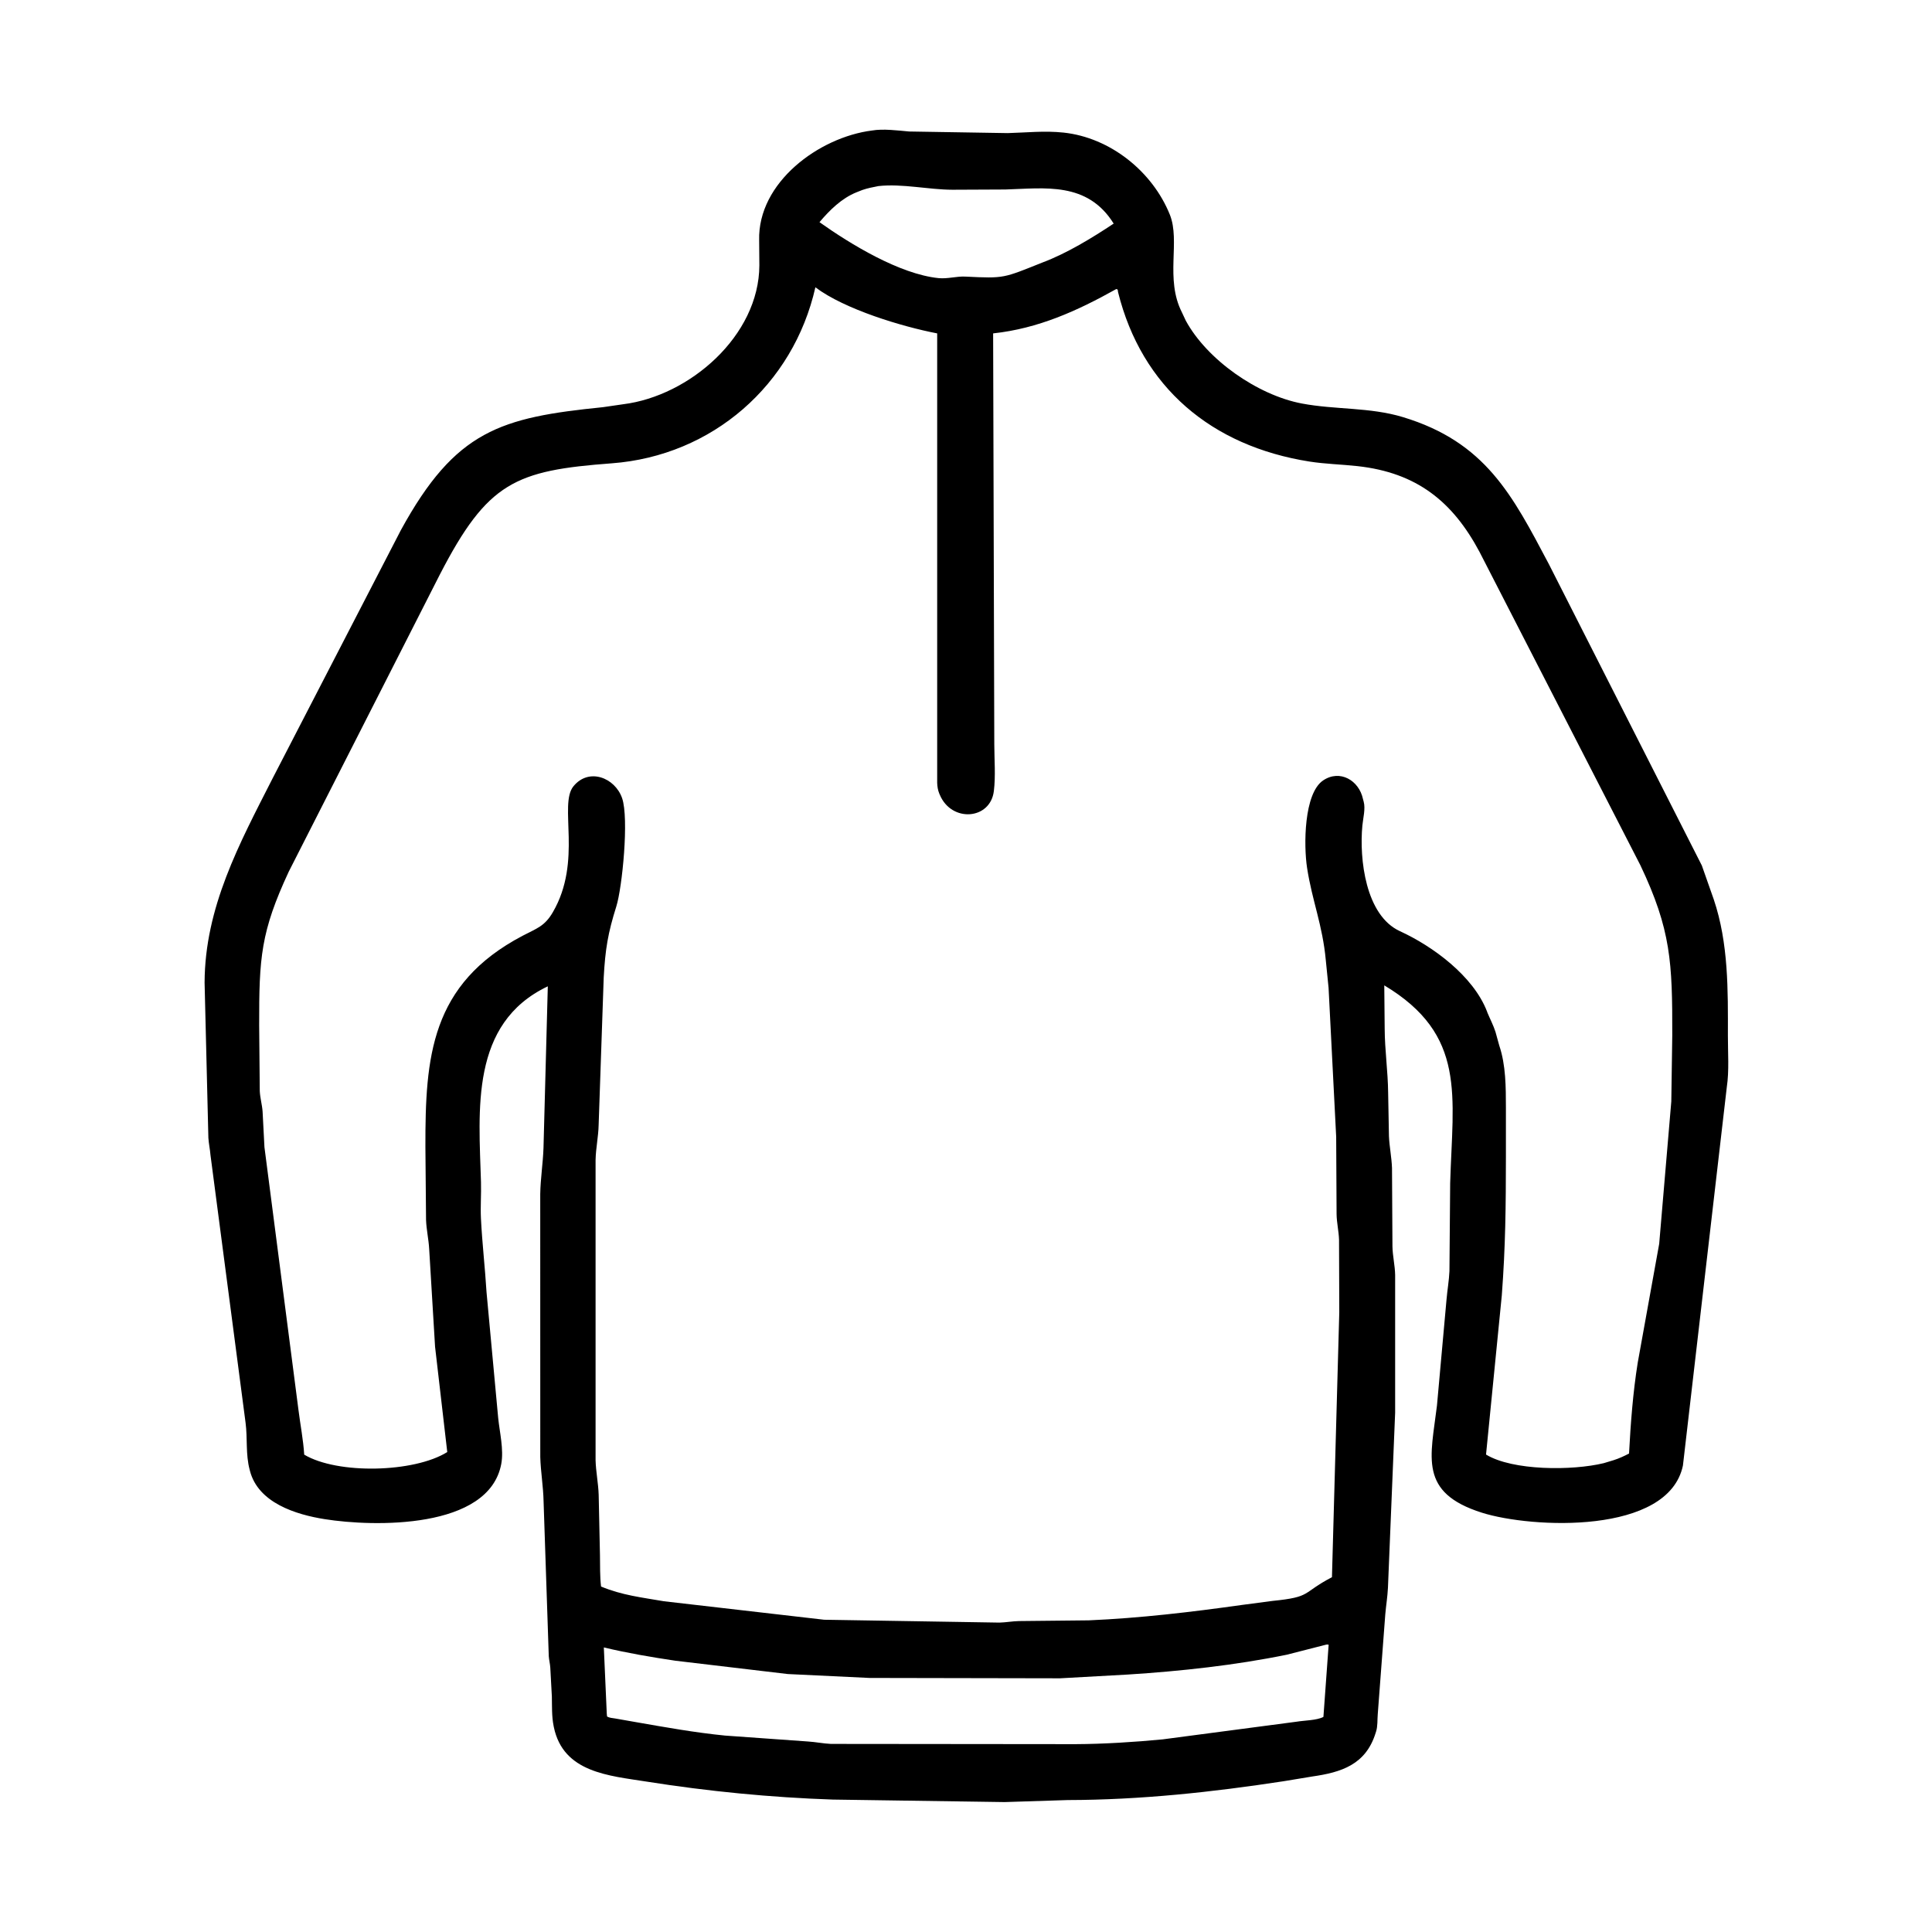 <svg width="48" height="48" viewBox="0 0 48 48" fill="none" xmlns="http://www.w3.org/2000/svg">
<path d="M26.525 44.722L24.961 44.772L20.693 44.71C19.152 44.658 17.59 44.505 16.068 44.264C15.134 44.116 13.995 44.042 13.76 42.91L13.754 42.879C13.706 42.642 13.716 42.393 13.711 42.152L13.672 41.434C13.666 41.336 13.641 41.245 13.634 41.147L13.505 37.301C13.498 36.933 13.433 36.566 13.423 36.199L13.422 29.668C13.428 29.283 13.49 28.904 13.503 28.519L13.61 24.505C11.672 25.427 11.898 27.582 11.95 29.369C11.959 29.671 11.934 29.972 11.949 30.274C11.979 30.882 12.051 31.497 12.088 32.107L12.377 35.227C12.413 35.584 12.52 36.014 12.454 36.37C12.15 38.003 9.276 37.936 8.067 37.743C7.355 37.63 6.413 37.34 6.209 36.54L6.203 36.516C6.1 36.134 6.152 35.734 6.101 35.347L5.229 28.695C5.218 28.552 5.186 28.414 5.177 28.27L5.083 24.415C5.089 22.542 5.944 20.967 6.774 19.336L9.959 13.172C11.317 10.689 12.437 10.373 14.982 10.116L15.485 10.043C17.128 9.838 18.859 8.346 18.866 6.593L18.861 5.971C18.823 4.53 20.352 3.409 21.662 3.243C21.942 3.194 22.304 3.242 22.586 3.267L25.036 3.307C25.509 3.294 25.947 3.244 26.423 3.294C27.584 3.418 28.633 4.261 29.064 5.332C29.331 5.995 28.938 6.928 29.366 7.764L29.46 7.965C29.986 8.936 31.244 9.817 32.344 10.025C33.174 10.182 34.033 10.114 34.852 10.362C36.911 10.984 37.574 12.302 38.481 14.015L42.282 21.504L42.578 22.346C42.946 23.437 42.931 24.601 42.929 25.735C42.928 26.148 42.963 26.602 42.902 27.008L41.812 36.41C41.452 38.136 38.054 37.973 36.819 37.583C35.237 37.083 35.546 36.207 35.701 34.92L35.939 32.28C35.959 32.046 36.001 31.815 36.011 31.58L36.029 29.395C36.092 27.212 36.444 25.713 34.392 24.481L34.402 25.557C34.405 26.095 34.482 26.611 34.488 27.147L34.508 28.23C34.52 28.495 34.575 28.757 34.584 29.021L34.595 30.964C34.599 31.207 34.658 31.438 34.662 31.679L34.662 35.096L34.483 39.451C34.472 39.672 34.436 39.888 34.417 40.108L34.23 42.588C34.217 42.733 34.232 42.88 34.188 43.021L34.177 43.055C33.932 43.846 33.32 44.034 32.6 44.137L31.892 44.254C30.108 44.527 28.334 44.718 26.525 44.722ZM21.825 4.623C21.692 4.649 21.554 4.675 21.425 4.72L21.281 4.777C20.913 4.924 20.61 5.222 20.36 5.52C21.125 6.063 22.35 6.812 23.32 6.91C23.548 6.932 23.764 6.86 23.988 6.872C24.965 6.92 24.92 6.912 25.904 6.52C26.504 6.295 27.135 5.91 27.669 5.555C27.014 4.506 25.96 4.679 24.978 4.708L23.664 4.714C23.062 4.712 22.417 4.558 21.825 4.623ZM20.258 7.138C19.71 9.563 17.698 11.324 15.199 11.511C12.805 11.69 12.116 11.973 10.927 14.276L7.174 21.656C6.479 23.152 6.436 23.785 6.439 25.48L6.454 27.108C6.463 27.285 6.512 27.445 6.524 27.617L6.57 28.5L7.416 35.035C7.462 35.401 7.535 35.772 7.558 36.14C8.387 36.635 10.291 36.589 11.112 36.076L10.809 33.459L10.663 31.033C10.65 30.789 10.594 30.553 10.585 30.308L10.569 28.496C10.565 26.263 10.696 24.452 12.984 23.249C13.337 23.064 13.531 23.015 13.735 22.664C14.477 21.391 13.874 19.993 14.247 19.535C14.63 19.065 15.28 19.321 15.456 19.83C15.63 20.331 15.46 22.05 15.312 22.521C15.104 23.182 15.037 23.584 14.999 24.287L14.873 27.949C14.867 28.239 14.803 28.525 14.797 28.818L14.797 36.281C14.805 36.567 14.865 36.852 14.874 37.14L14.906 38.641C14.911 38.899 14.902 39.16 14.933 39.417C15.459 39.635 15.942 39.687 16.496 39.783L20.476 40.242L24.832 40.313C24.994 40.309 25.153 40.278 25.316 40.275L27.052 40.257C28.324 40.202 29.591 40.052 30.851 39.875L31.617 39.774C32.602 39.675 32.328 39.584 33.092 39.185L33.274 32.604L33.268 30.8C33.261 30.586 33.21 30.379 33.207 30.164L33.197 28.244L33.008 24.543L32.94 23.864C32.859 22.977 32.6 22.384 32.474 21.562C32.388 21.006 32.393 19.715 32.872 19.39C33.289 19.108 33.764 19.389 33.862 19.849L33.88 19.916C33.929 20.09 33.865 20.33 33.848 20.508C33.768 21.343 33.927 22.744 34.781 23.135C35.599 23.509 36.603 24.248 36.943 25.126L36.955 25.16C37.021 25.32 37.102 25.47 37.155 25.637L37.249 25.977C37.414 26.463 37.413 27.015 37.414 27.52V28.732C37.413 29.964 37.404 30.963 37.312 32.182L36.92 36.138C37.582 36.541 39.06 36.542 39.844 36.352L40.089 36.278C40.22 36.237 40.352 36.176 40.473 36.113C40.513 35.362 40.57 34.599 40.689 33.855L41.222 30.903L41.523 27.365L41.547 25.72C41.55 23.913 41.517 23.102 40.755 21.497L36.759 13.713C36.093 12.463 35.201 11.743 33.728 11.581C33.331 11.537 32.926 11.529 32.533 11.467C30.099 11.083 28.367 9.621 27.778 7.259C27.767 7.215 27.784 7.186 27.732 7.182C26.759 7.726 25.795 8.162 24.674 8.283L24.703 18.496C24.704 18.871 24.738 19.283 24.692 19.654C24.605 20.369 23.64 20.441 23.349 19.746L23.337 19.718C23.301 19.633 23.288 19.544 23.284 19.453L23.284 8.283C22.416 8.116 20.988 7.687 20.258 7.138ZM32.939 40.863L31.969 41.111C30.68 41.374 29.341 41.519 28.029 41.603L26.337 41.697L21.602 41.688L19.572 41.591L16.778 41.26C16.177 41.17 15.592 41.071 15.002 40.93L15.075 42.574L15.082 42.645C15.146 42.684 15.211 42.682 15.283 42.695L15.789 42.784C16.527 42.913 17.268 43.046 18.014 43.12L20.075 43.267C20.266 43.279 20.453 43.318 20.644 43.327L26.72 43.333C27.414 43.33 28.195 43.281 28.887 43.214L32.215 42.775C32.403 42.743 32.718 42.743 32.88 42.656L33.01 40.863C32.959 40.856 32.983 40.855 32.939 40.863Z" fill="black"/>
</svg>
